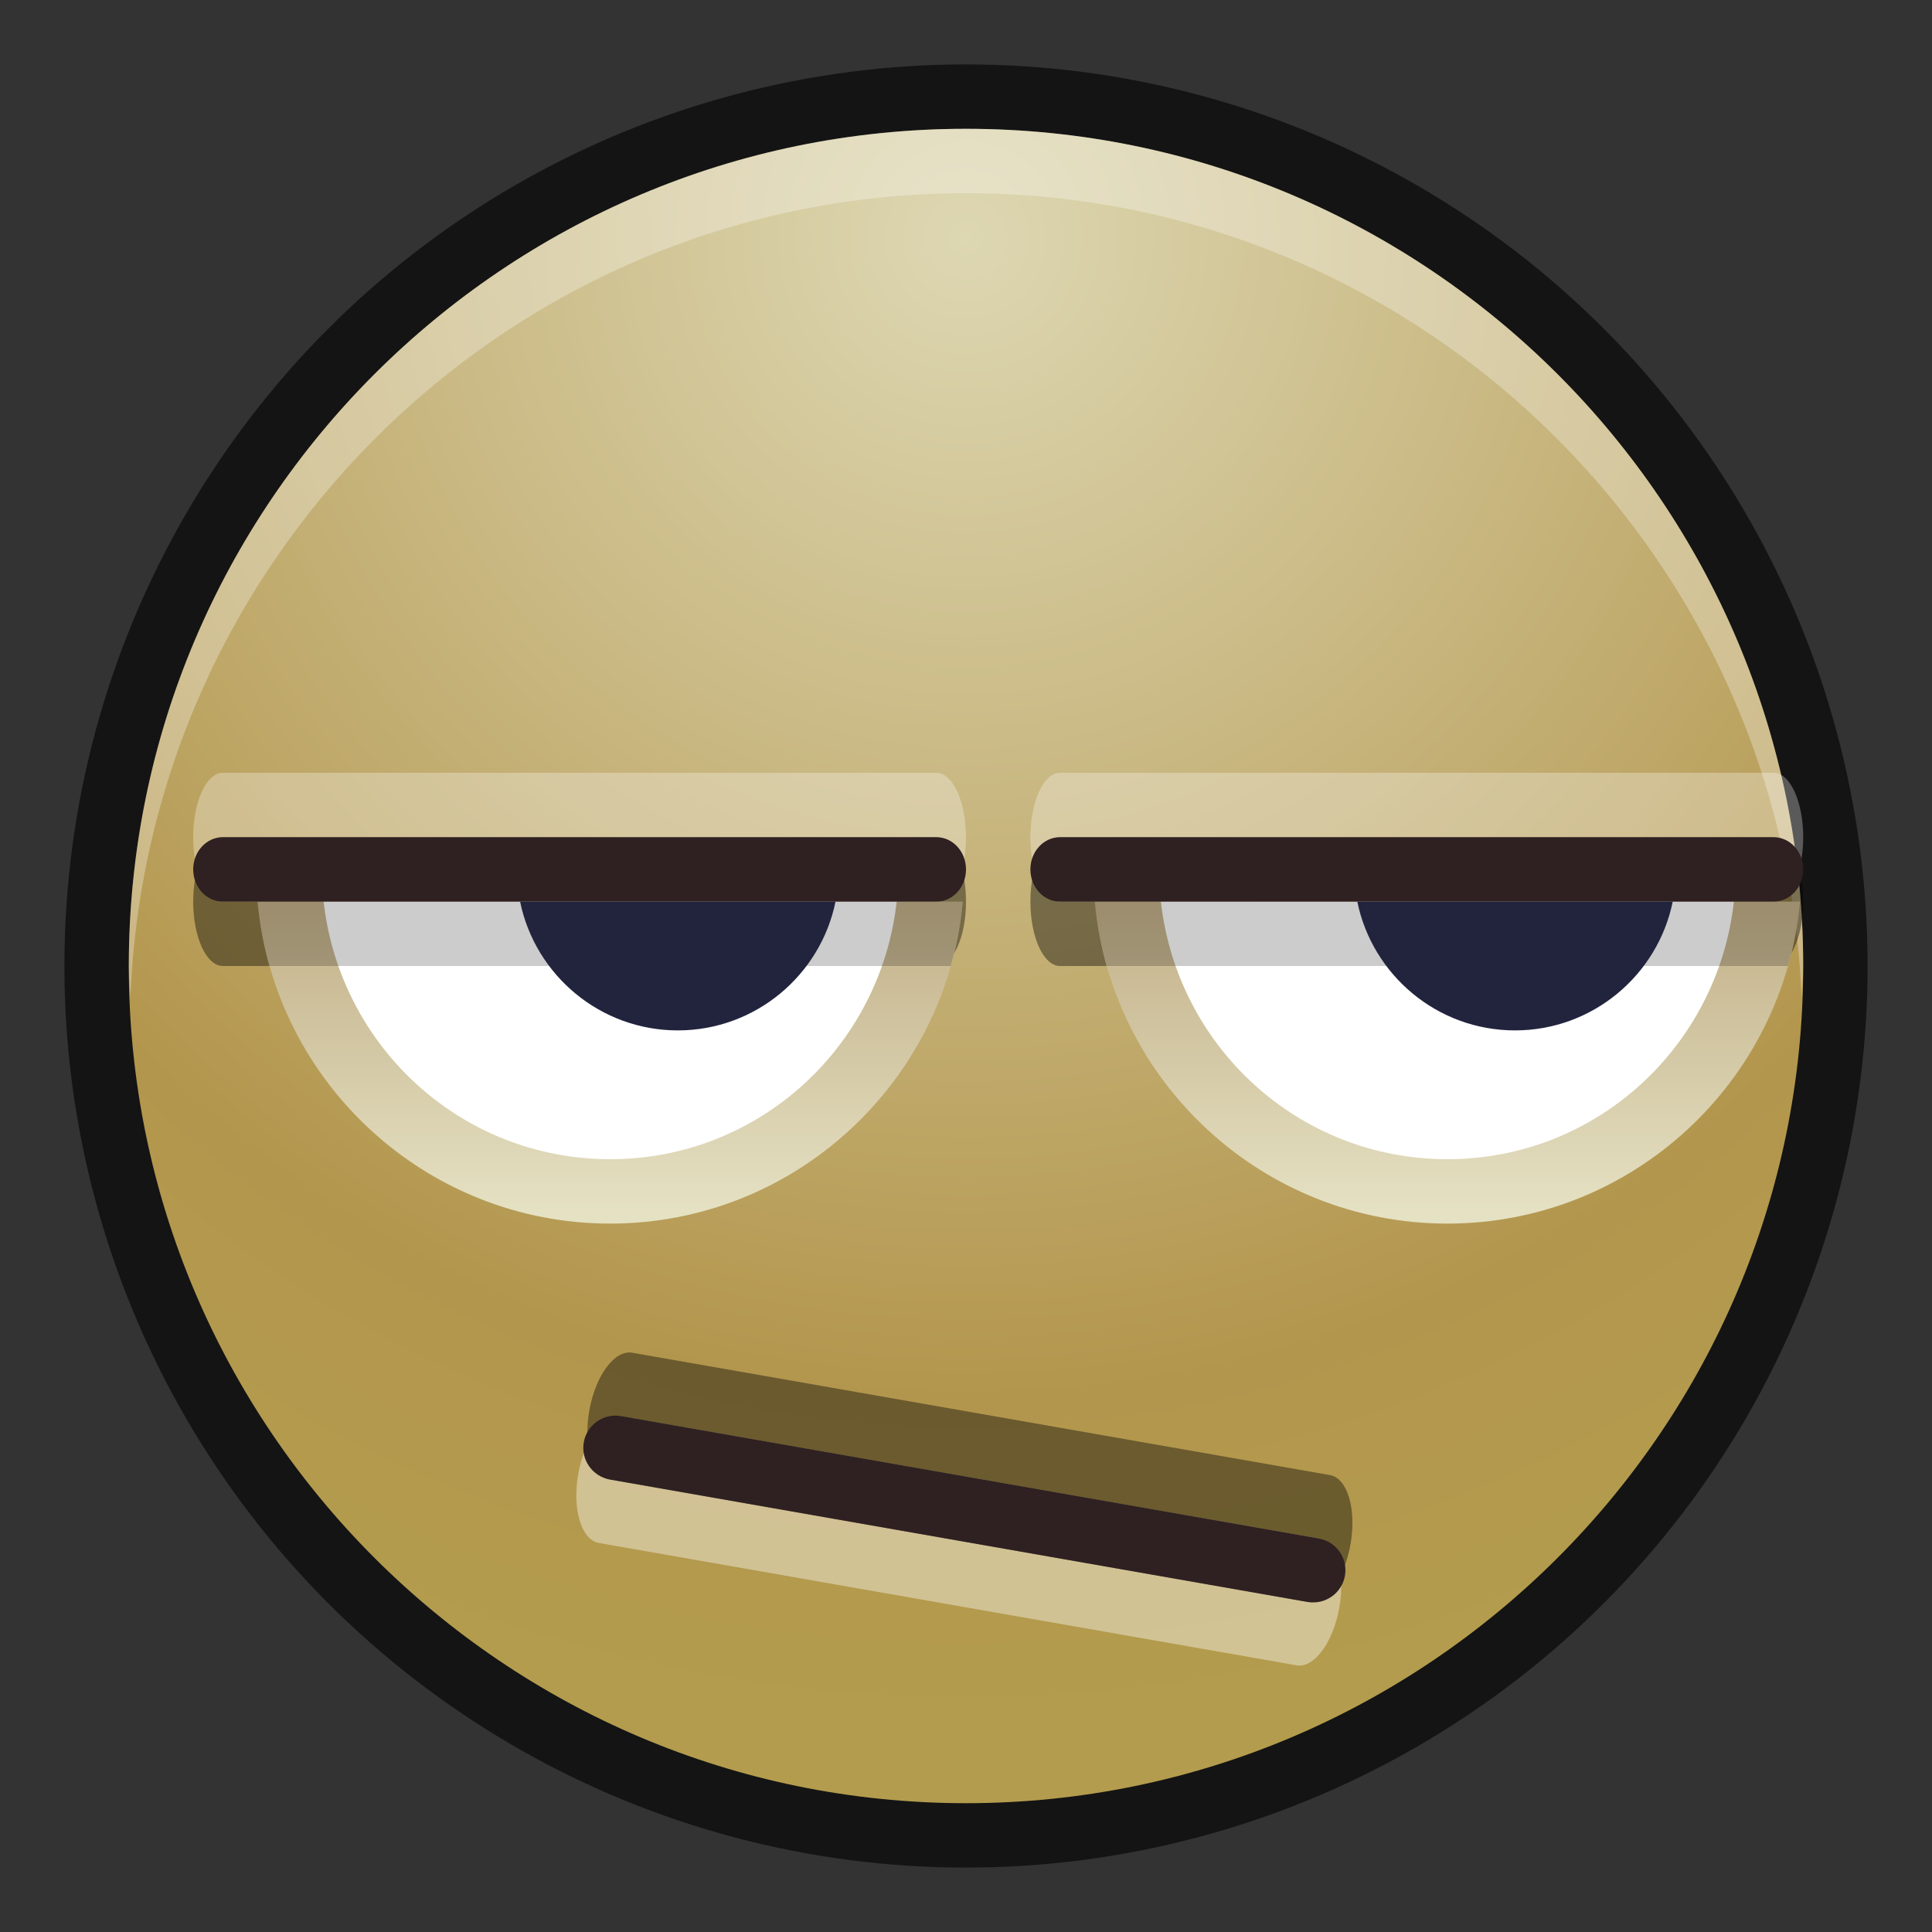<?xml version="1.0" encoding="UTF-8"?>
<!DOCTYPE svg PUBLIC "-//W3C//DTD SVG 1.1 Tiny//EN" "http://www.w3.org/Graphics/SVG/1.1/DTD/svg11-tiny.dtd">
<svg baseProfile="tiny" height="30" viewBox="0 0 30 30" width="30" xmlns="http://www.w3.org/2000/svg" xmlns:xlink="http://www.w3.org/1999/xlink">
<rect x="0" y="0" width="30" height="30" fill="#333333" stroke="none"/>
<g>
<g>
<rect fill="none" height="30" width="30"/>
</g>
<circle cx="15" cy="15" fill-opacity="0.6" r="14" stroke-opacity="0.6"/>
<radialGradient cx="15" cy="3.703" gradientUnits="userSpaceOnUse" id="SVGID_1_" r="23.062">
<stop offset="0" style="stop-color:#DDD7B2"/>
<stop offset="0.782" style="stop-color:#B3964D"/>
<stop offset="1" style="stop-color:#B39C4D"/>
</radialGradient>
<path d="M15,28C7.832,28,2,22.168,2,15C2,7.832,7.832,2,15,2s13,5.832,13,13C28,22.168,22.168,28,15,28L15,28  z" fill="url(#SVGID_1_)"/>
<path d="M15,3c6.999,0,12.709,5.564,12.975,12.5C27.981,15.333,28,15.169,28,15  c0-7.168-5.832-13-13-13S2,7.832,2,15c0,0.169,0.019,0.333,0.025,0.5C2.291,8.564,8.001,3,15,3z" fill="#FFFFFF" fill-opacity="0.3" stroke-opacity="0.3"/>
<path d="M20.797,24.961c-0.095,0.545-0.393,0.946-0.664,0.898l-10.835-1.9  c-0.272-0.048-0.415-0.527-0.319-1.072l0,0c0.096-0.544,0.393-0.945,0.664-0.898l10.836,1.901  C20.75,23.938,20.893,24.416,20.797,24.961L20.797,24.961z" fill="#FFFFFF" fill-opacity="0.4" stroke-opacity="0.4"/>
<path d="M20.971,23.977c-0.096,0.544-0.394,0.945-0.666,0.898L9.471,22.974c-0.272-0.048-0.416-0.526-0.32-1.071l0,0  c0.096-0.545,0.394-0.946,0.666-0.898l10.834,1.9C20.923,22.952,21.066,23.432,20.971,23.977L20.971,23.977z" fill-opacity="0.4" stroke-opacity="0.4"/>
<path d="M20.884,24.469c-0.048,0.271-0.307,0.453-0.579,0.406L9.471,22.974c-0.272-0.048-0.454-0.307-0.406-0.579  l0,0c0.048-0.271,0.307-0.453,0.578-0.406l10.836,1.901C20.75,23.938,20.932,24.196,20.884,24.469L20.884,24.469z" fill="#2F2021"/>
<path d="M28,14c0,0.553-0.205,1-0.459,1H16.459C16.205,15,16,14.553,16,14l0,0c0-0.553,0.205-1,0.459-1h11.082  C27.795,13,28,13.447,28,14L28,14z" fill-opacity="0.4" stroke-opacity="0.4"/>
<linearGradient gradientUnits="userSpaceOnUse" id="SVGID_2_" x1="22.475" x2="22.475" y1="8.208" y2="18.834">
<stop offset="0" style="stop-color:#997642"/>
<stop offset="1" style="stop-color:#E5E1C3"/>
</linearGradient>
<path d="M22.475,19c2.863,0,5.221-2.201,5.475-5H17C17.254,16.799,19.611,19,22.475,19z" fill="url(#SVGID_2_)"/>
<path d="M22.475,18c2.314,0,4.197-1.753,4.449-4h-8.898C18.277,16.247,20.16,18,22.475,18z" fill="#FFFFFF"/>
<path d="M27.762,15c0.092-0.322,0.156-0.656,0.188-1H17c0.031,0.344,0.096,0.678,0.188,1H27.762z" fill-opacity="0.2" stroke-opacity="0.2"/>
<path d="M23.525,16c1.207,0,2.217-0.86,2.449-2h-4.898C21.309,15.14,22.318,16,23.525,16z" fill="#22243E"/>
<path d="M28,13c0,0.553-0.205,1-0.459,1H16.459C16.205,14,16,13.553,16,13l0,0  c0-0.553,0.205-1,0.459-1h11.082C27.795,12,28,12.447,28,13L28,13z" fill="#FFFFFF" fill-opacity="0.3" stroke-opacity="0.3"/>
<path d="M28,13.5c0,0.276-0.205,0.5-0.459,0.5H16.459C16.205,14,16,13.776,16,13.5l0,0c0-0.276,0.205-0.5,0.459-0.5  h11.082C27.795,13,28,13.224,28,13.5L28,13.5z" fill="#2F2021"/>
<path d="M15,14c0,0.553-0.205,1-0.459,1H3.459C3.205,15,3,14.553,3,14l0,0c0-0.553,0.205-1,0.459-1h11.082  C14.795,13,15,13.447,15,14L15,14z" fill-opacity="0.4" stroke-opacity="0.4"/>
<linearGradient gradientUnits="userSpaceOnUse" id="SVGID_3_" x1="9.475" x2="9.475" y1="8.208" y2="18.834">
<stop offset="0" style="stop-color:#997642"/>
<stop offset="1" style="stop-color:#E5E1C3"/>
</linearGradient>
<path d="M9.475,19c2.863,0,5.221-2.201,5.475-5H4C4.254,16.799,6.611,19,9.475,19z" fill="url(#SVGID_3_)"/>
<path d="M9.475,18c2.314,0,4.197-1.753,4.449-4H5.025C5.277,16.247,7.16,18,9.475,18z" fill="#FFFFFF"/>
<path d="M14.762,15c0.092-0.322,0.156-0.656,0.188-1H4c0.031,0.344,0.096,0.678,0.188,1H14.762z" fill-opacity="0.2" stroke-opacity="0.2"/>
<path d="M10.525,16c1.207,0,2.217-0.86,2.449-2H8.076C8.309,15.14,9.318,16,10.525,16z" fill="#22243E"/>
<path d="M15,13c0,0.553-0.205,1-0.459,1H3.459C3.205,14,3,13.553,3,13l0,0c0-0.553,0.205-1,0.459-1  h11.082C14.795,12,15,12.447,15,13L15,13z" fill="#FFFFFF" fill-opacity="0.3" stroke-opacity="0.3"/>
<path d="M15,13.5c0,0.276-0.205,0.5-0.459,0.5H3.459C3.205,14,3,13.776,3,13.5l0,0C3,13.224,3.205,13,3.459,13  h11.082C14.795,13,15,13.224,15,13.5L15,13.5z" fill="#2F2021"/>
</g>
</svg>
